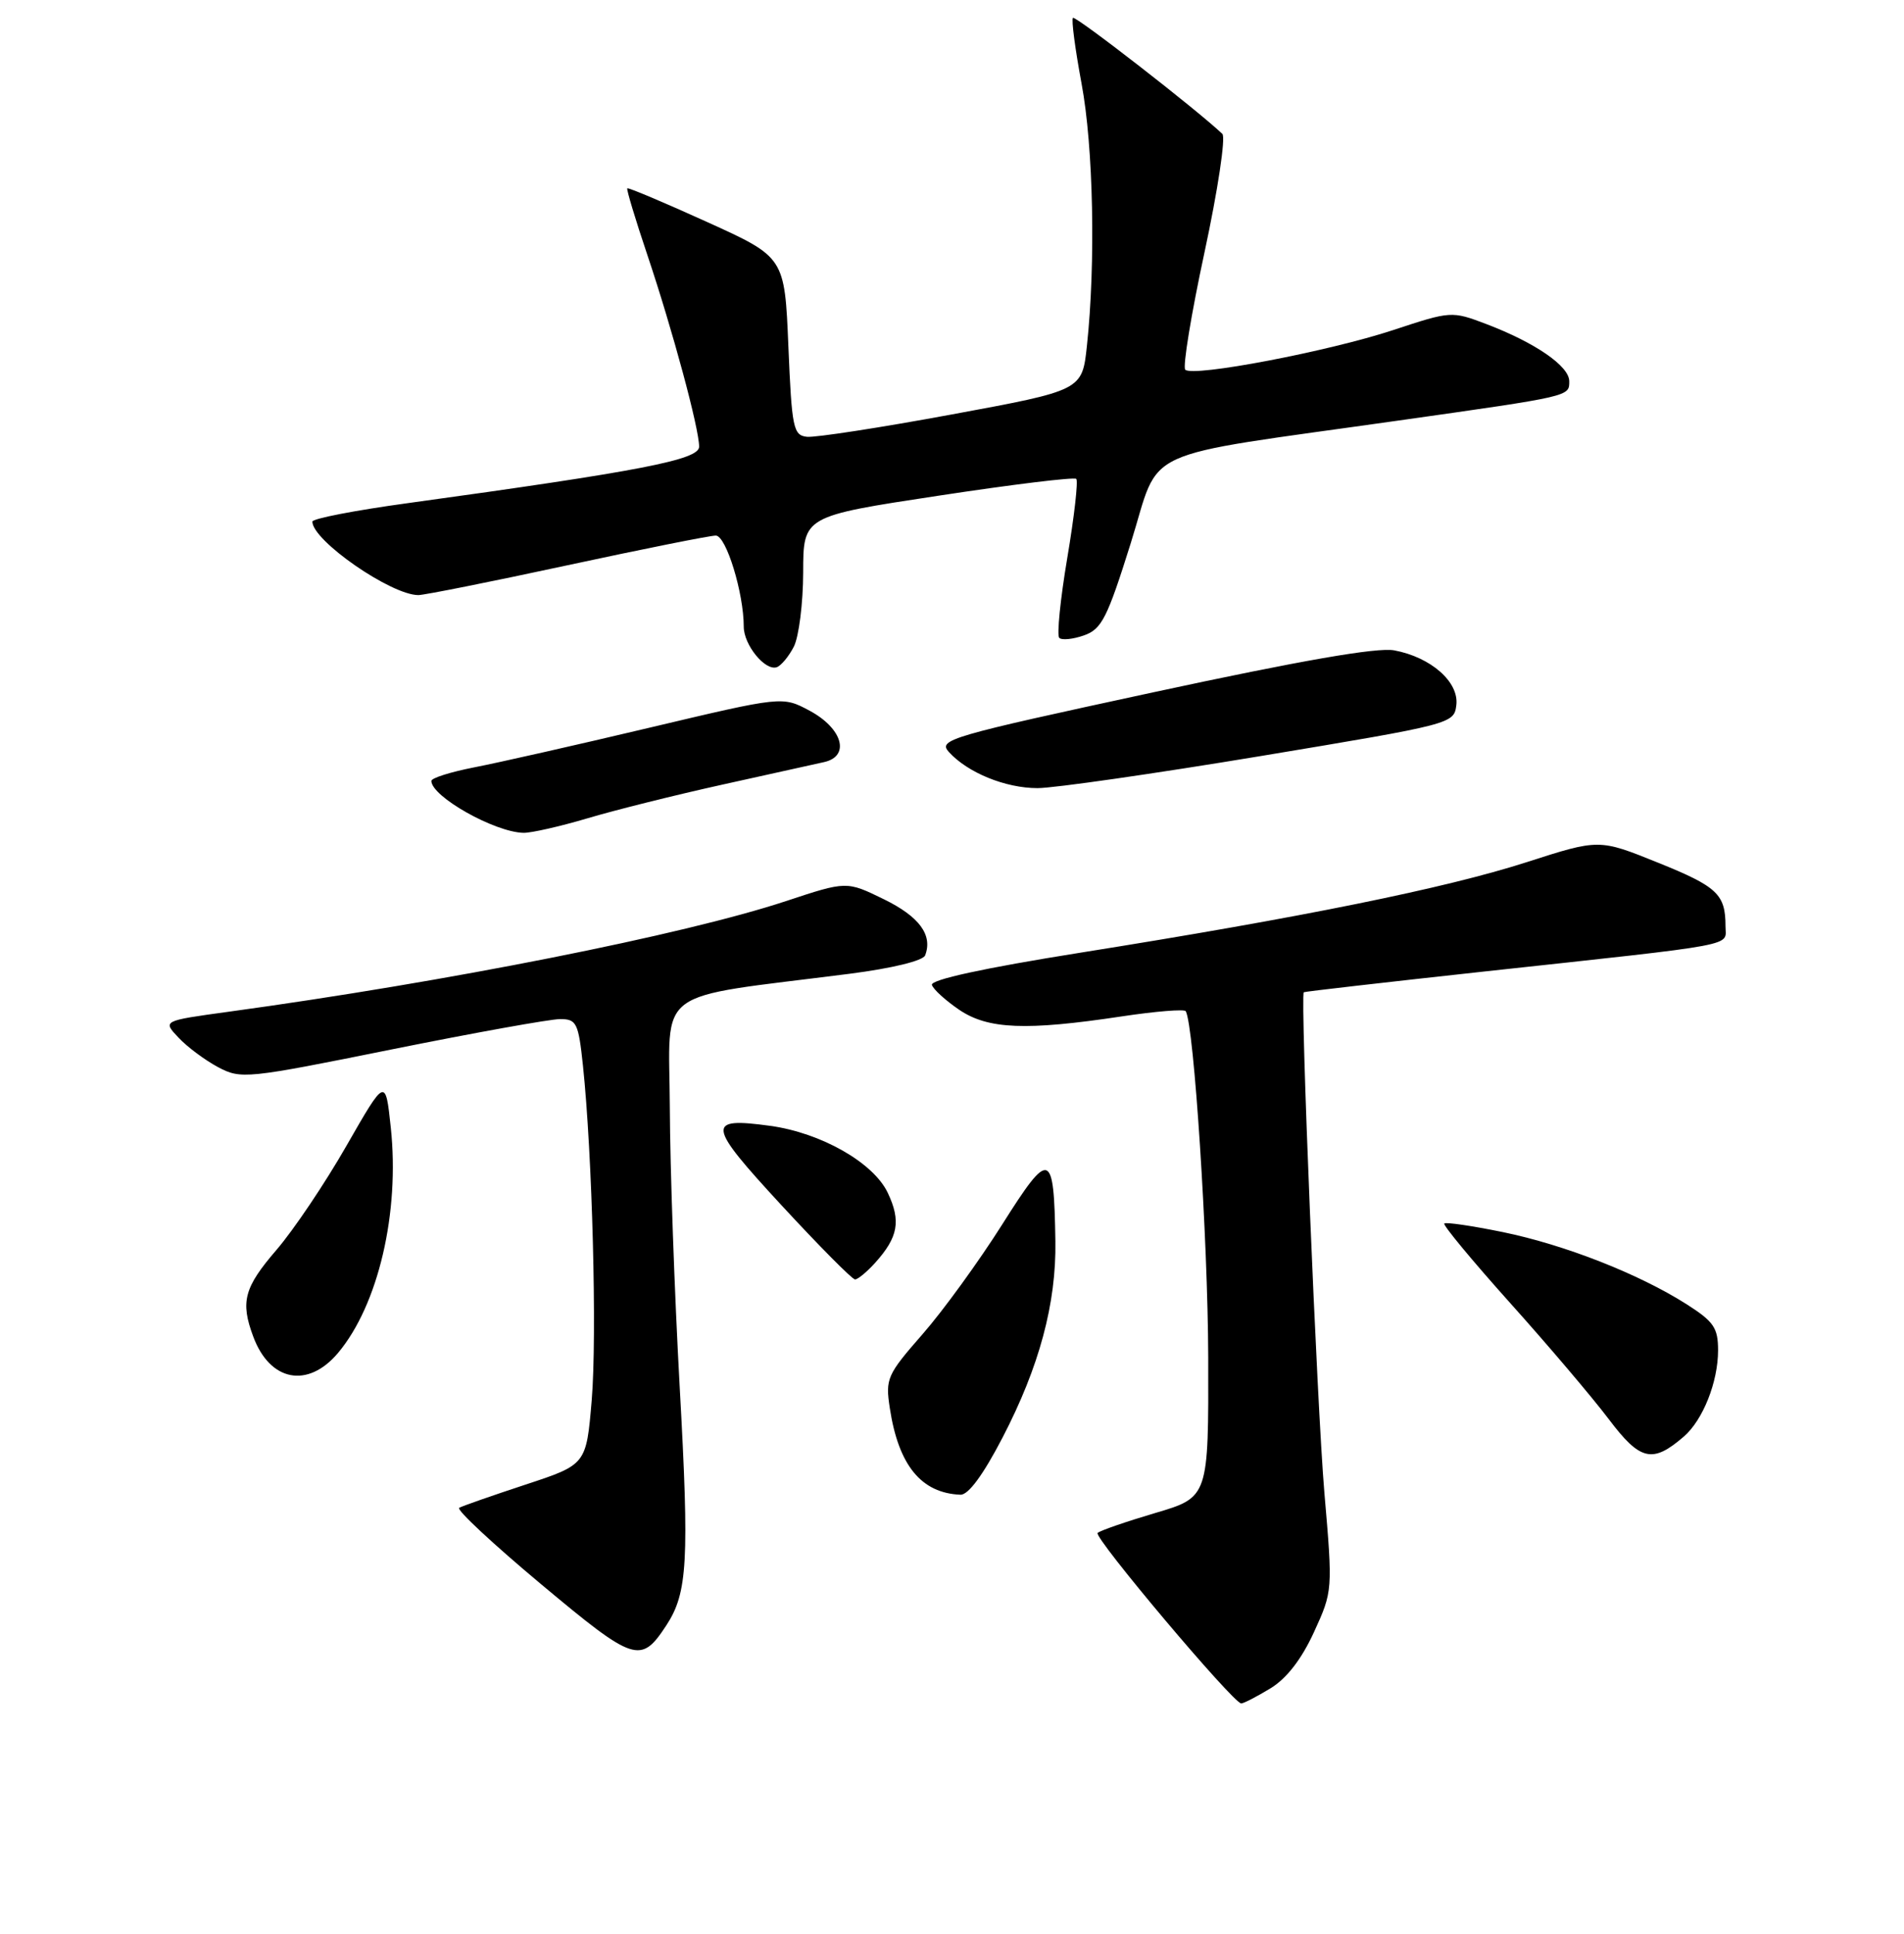 <?xml version="1.0" encoding="UTF-8" standalone="no"?>
<!DOCTYPE svg PUBLIC "-//W3C//DTD SVG 1.1//EN" "http://www.w3.org/Graphics/SVG/1.1/DTD/svg11.dtd" >
<svg xmlns="http://www.w3.org/2000/svg" xmlns:xlink="http://www.w3.org/1999/xlink" version="1.1" viewBox="0 0 256 260">
 <g >
 <path fill="currentColor"
d=" M 170.82 226.97 C 173.00 225.64 175.00 223.05 176.67 219.41 C 179.19 213.90 179.20 213.81 178.07 200.69 C 177.07 189.00 174.80 133.83 175.30 133.39 C 175.41 133.30 186.30 132.05 199.50 130.61 C 234.43 126.82 232.00 127.27 232.00 124.52 C 232.00 120.22 230.91 119.19 222.92 115.97 C 215.00 112.77 215.00 112.77 205.25 115.91 C 194.28 119.43 175.15 123.31 145.22 128.08 C 132.23 130.15 125.07 131.71 125.30 132.41 C 125.49 133.01 127.15 134.51 128.97 135.75 C 132.84 138.37 137.94 138.58 150.81 136.64 C 155.38 135.95 159.26 135.64 159.43 135.94 C 160.54 137.91 162.40 166.57 162.45 182.39 C 162.50 201.28 162.50 201.28 155.32 203.40 C 151.37 204.57 147.89 205.77 147.58 206.08 C 147.00 206.66 165.83 229.00 166.89 229.00 C 167.23 228.99 168.99 228.08 170.82 226.97 Z  M 89.60 218.49 C 92.45 214.13 92.69 209.87 91.39 186.50 C 90.69 173.85 90.09 156.92 90.06 148.87 C 89.99 132.45 87.48 134.32 114.21 130.91 C 119.97 130.17 124.11 129.16 124.39 128.43 C 125.43 125.70 123.61 123.22 118.84 120.89 C 113.83 118.44 113.83 118.44 105.67 121.14 C 91.97 125.67 60.12 131.99 30.68 136.02 C 21.86 137.23 21.86 137.23 23.99 139.48 C 25.15 140.73 27.55 142.51 29.30 143.45 C 32.41 145.10 33.08 145.03 52.70 141.07 C 63.81 138.83 73.98 137.00 75.31 137.00 C 77.52 137.00 77.77 137.50 78.38 143.25 C 79.64 155.20 80.28 179.55 79.56 188.20 C 78.83 196.89 78.83 196.89 70.66 199.58 C 66.17 201.06 62.16 202.46 61.74 202.70 C 61.32 202.94 66.27 207.55 72.74 212.96 C 85.33 223.48 86.15 223.75 89.60 218.49 Z  M 134.80 193.25 C 139.74 183.74 142.03 175.22 141.90 166.86 C 141.71 154.61 141.17 154.44 134.75 164.61 C 131.62 169.56 126.80 176.21 124.03 179.37 C 119.26 184.82 119.03 185.34 119.64 189.31 C 120.81 197.00 123.87 200.73 129.14 200.94 C 130.20 200.98 132.20 198.26 134.80 193.25 Z  M 226.39 193.13 C 228.96 190.91 231.00 185.79 231.00 181.54 C 231.00 178.49 230.43 177.67 226.75 175.32 C 220.34 171.25 210.37 167.34 202.04 165.63 C 197.93 164.79 194.40 164.27 194.19 164.48 C 193.98 164.69 197.96 169.49 203.04 175.16 C 208.12 180.82 214.08 187.84 216.28 190.75 C 220.53 196.39 222.17 196.77 226.39 193.13 Z  M 45.45 181.88 C 50.86 175.44 53.77 163.01 52.54 151.55 C 51.83 144.88 51.83 144.88 46.59 154.02 C 43.71 159.06 39.47 165.36 37.18 168.02 C 32.82 173.08 32.30 175.00 34.05 179.68 C 36.29 185.72 41.39 186.70 45.45 181.88 Z  M 117.68 169.75 C 120.77 166.31 121.16 164.14 119.36 160.35 C 117.44 156.30 110.40 152.29 103.55 151.35 C 94.90 150.17 95.03 151.15 105.05 162.00 C 110.13 167.50 114.59 172.00 114.96 172.00 C 115.34 172.00 116.56 170.99 117.68 169.75 Z  M 78.98 110.01 C 82.66 108.91 90.80 106.88 97.08 105.49 C 103.36 104.11 109.54 102.74 110.81 102.45 C 114.35 101.65 113.29 97.92 108.85 95.54 C 105.20 93.59 105.20 93.59 87.35 97.82 C 77.53 100.15 66.91 102.55 63.75 103.16 C 60.59 103.78 58.00 104.59 58.00 104.98 C 58.00 107.09 66.52 111.88 70.39 111.96 C 71.43 111.98 75.30 111.10 78.98 110.01 Z  M 169.50 101.64 C 195.30 97.35 195.50 97.30 195.81 94.78 C 196.18 91.68 192.39 88.35 187.46 87.43 C 185.18 87.00 174.96 88.78 155.06 93.07 C 127.69 98.98 126.09 99.44 127.57 101.08 C 130.10 103.88 135.19 105.95 139.50 105.95 C 141.70 105.95 155.20 104.01 169.50 101.64 Z  M 106.74 86.92 C 107.41 85.59 107.98 81.10 107.99 76.95 C 108.00 69.40 108.00 69.40 126.11 66.65 C 136.08 65.13 144.45 64.11 144.71 64.38 C 144.98 64.65 144.44 69.43 143.50 75.00 C 142.56 80.57 142.08 85.41 142.42 85.75 C 142.76 86.09 144.26 85.94 145.74 85.42 C 148.13 84.58 148.87 83.11 152.04 73.00 C 156.16 59.85 152.36 61.59 188.00 56.54 C 211.32 53.24 211.00 53.31 210.99 51.23 C 210.97 49.20 206.40 46.06 199.83 43.56 C 195.19 41.80 195.08 41.81 187.33 44.37 C 178.59 47.25 160.39 50.72 159.36 49.70 C 159.00 49.33 160.16 42.23 161.95 33.92 C 163.74 25.60 164.82 18.44 164.35 18.00 C 160.88 14.71 144.60 2.07 144.26 2.40 C 144.03 2.63 144.56 6.61 145.42 11.24 C 147.01 19.72 147.33 35.38 146.14 46.49 C 145.50 52.48 145.50 52.48 128.00 55.71 C 118.38 57.49 109.60 58.84 108.50 58.72 C 106.66 58.52 106.46 57.57 106.00 46.54 C 105.50 34.57 105.50 34.57 95.04 29.83 C 89.29 27.22 84.48 25.19 84.34 25.32 C 84.21 25.45 85.43 29.50 87.05 34.31 C 90.43 44.37 94.00 57.60 94.00 60.05 C 94.00 61.81 86.22 63.32 54.75 67.65 C 47.74 68.61 42.00 69.72 42.00 70.12 C 42.00 72.67 52.58 80.00 56.25 80.00 C 57.04 80.00 66.05 78.20 76.25 76.00 C 86.46 73.80 95.45 72.00 96.24 72.00 C 97.63 72.00 100.00 79.71 100.00 84.25 C 100.00 86.69 102.86 90.21 104.43 89.70 C 105.02 89.50 106.06 88.25 106.74 86.92 Z "/>
</g>
</svg>